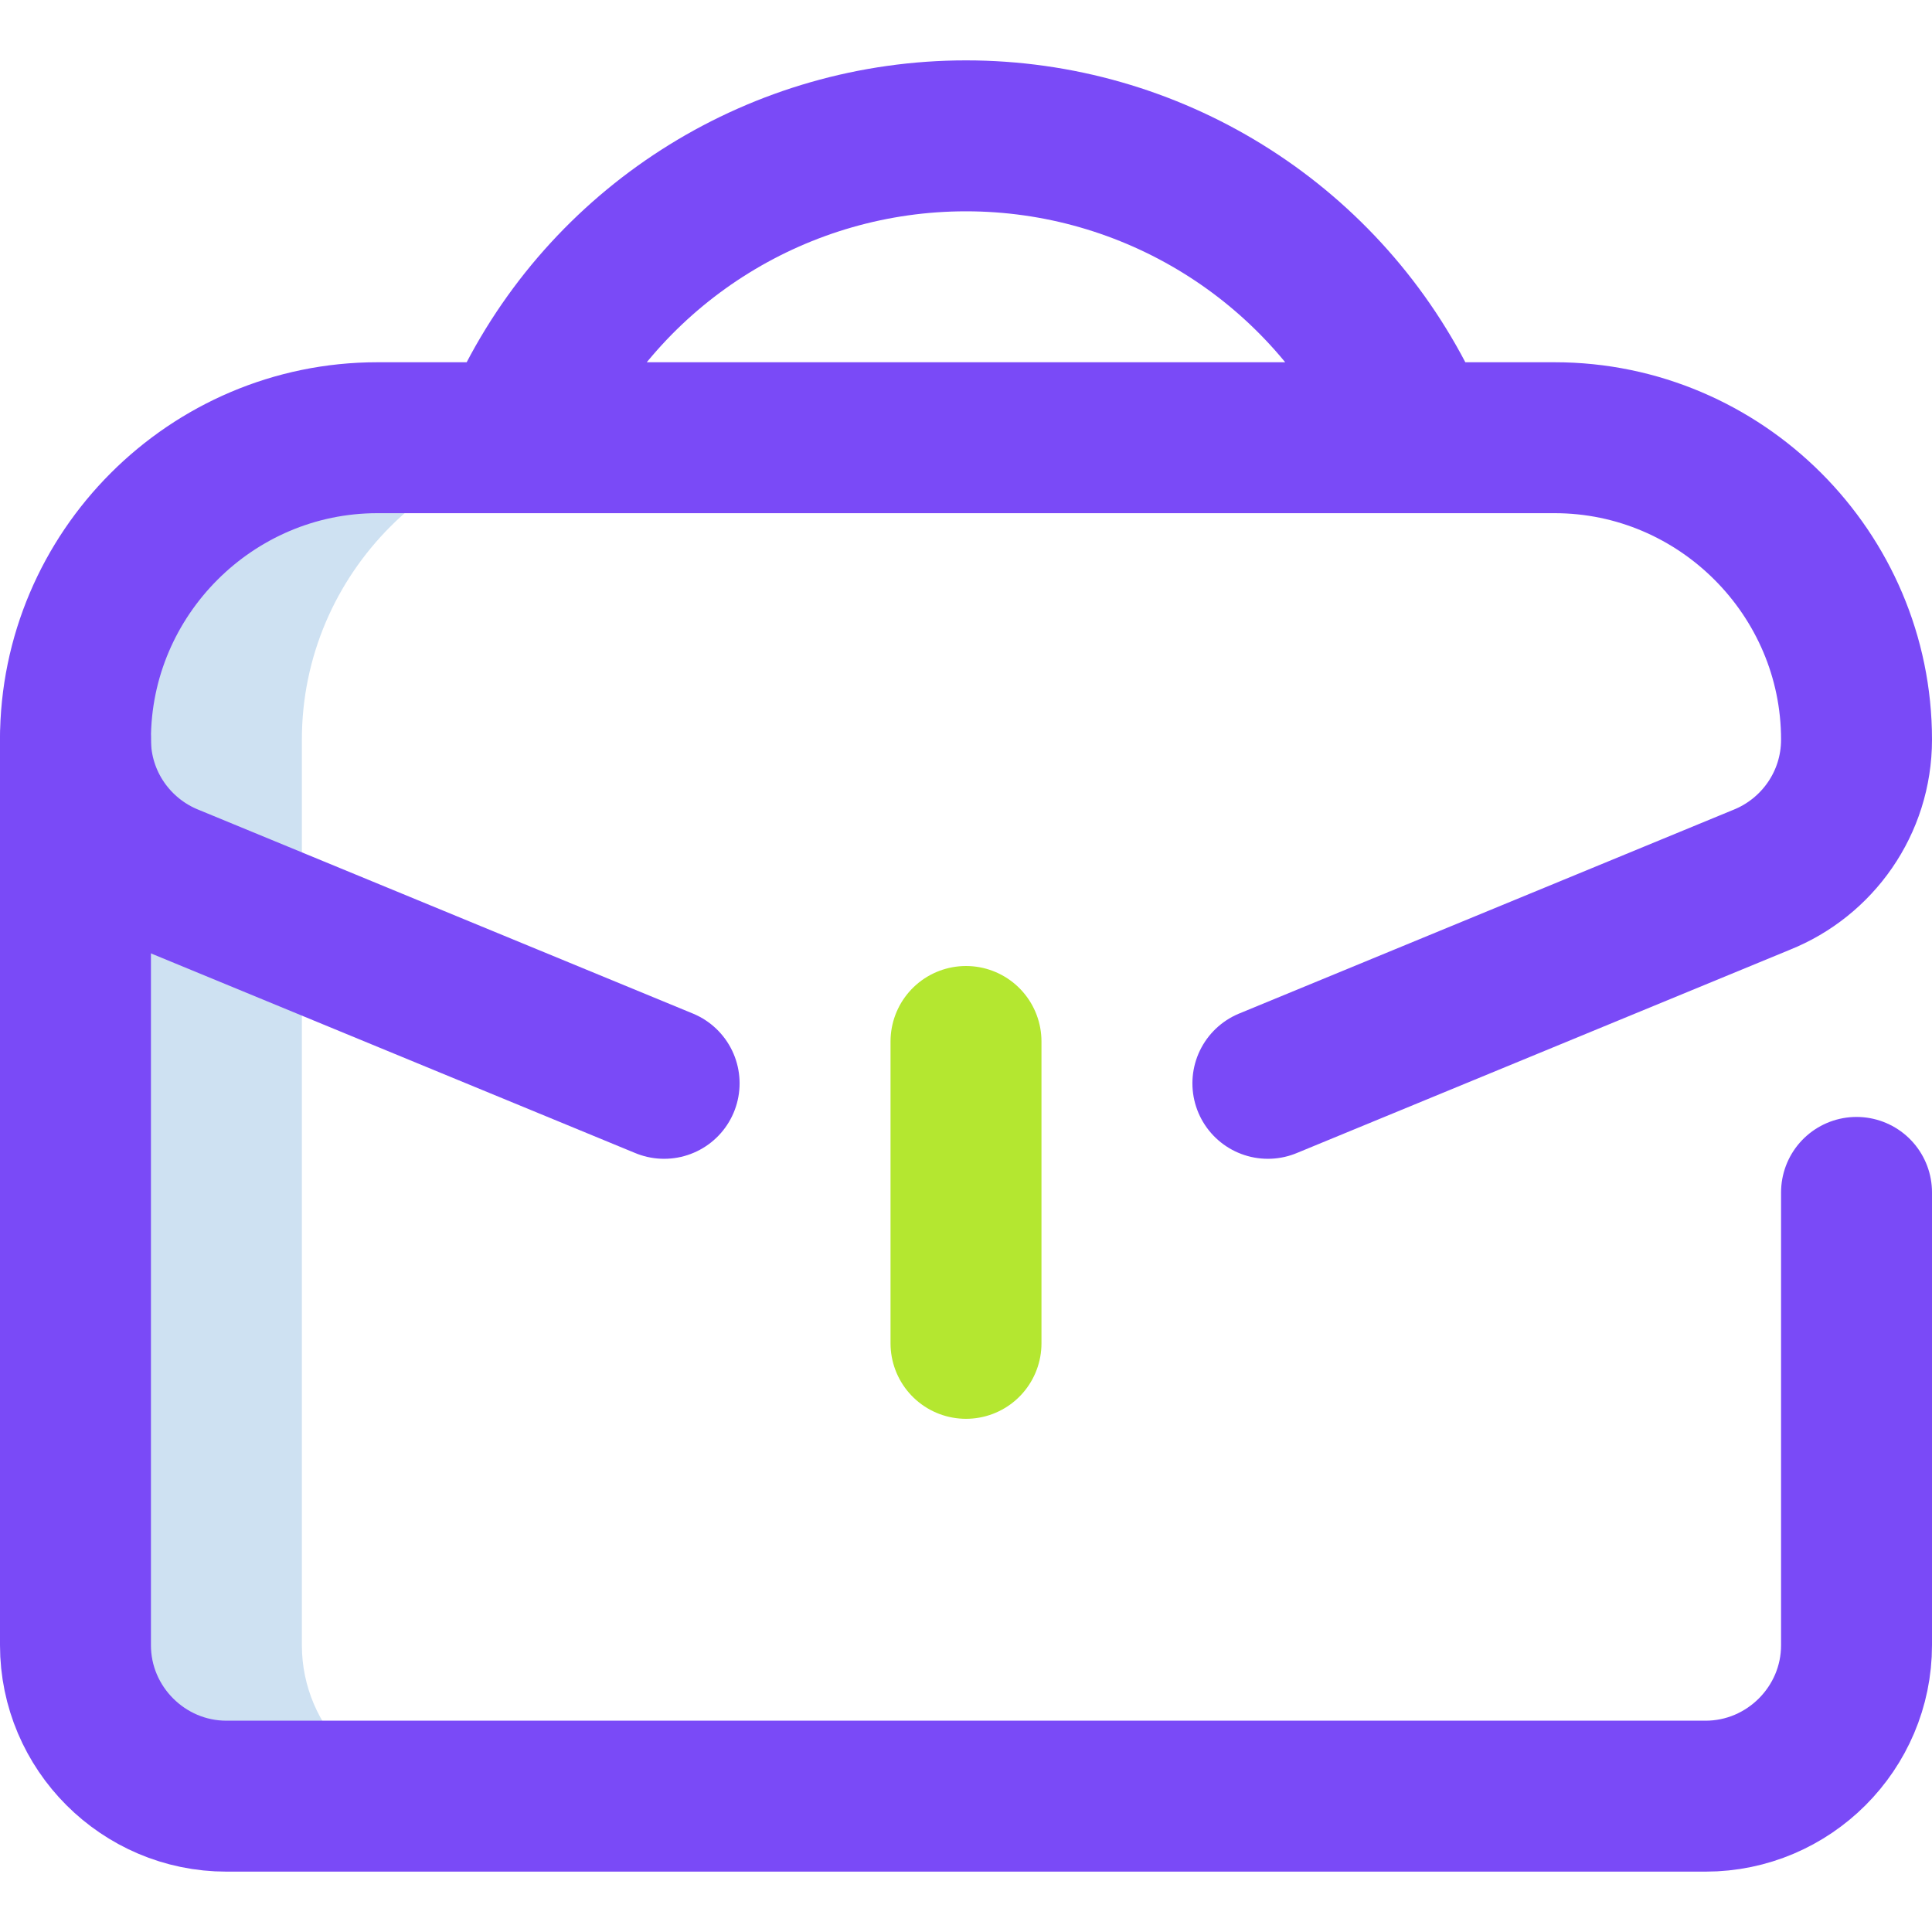 <svg width="48" height="48" viewBox="0 0 48 48" fill="none" xmlns="http://www.w3.org/2000/svg">
<path d="M7.5 40.875V18.375C7.5 14.25 10.875 10.875 15 10.875H9.375C5.25 10.875 1.875 14.25 1.875 18.375V40.875C1.875 42.938 3.562 44.625 5.625 44.625H11.25C9.188 44.625 7.5 42.938 7.5 40.875Z" fill="#CEE1F2"/>
<path d="M46.125 29.625V40.875C46.125 42.938 44.438 44.625 42.375 44.625H5.625C3.562 44.625 1.875 42.938 1.875 40.875V18.375C1.875 14.25 5.25 10.875 9.375 10.875H38.625C42.75 10.875 46.125 14.25 46.125 18.375C46.125 19.954 45.149 21.305 43.767 21.858L31.5 26.915M12.75 10.875L13.146 10.083C15.201 5.972 19.404 3.375 24 3.375C28.596 3.375 32.798 5.972 34.854 10.083L35.25 10.875" stroke="#7A4AF7" stroke-width="3.75" stroke-miterlimit="10" stroke-linecap="round" stroke-linejoin="round"/>
<path d="M24 25.875V33.375" stroke="#B4E730" stroke-width="3.75" stroke-miterlimit="10" stroke-linecap="round" stroke-linejoin="round"/>
<path d="M16.5 26.915L4.233 21.858C2.851 21.305 1.875 19.954 1.875 18.375" stroke="#7A4AF7" stroke-width="3.75" stroke-miterlimit="10" stroke-linecap="round" stroke-linejoin="round"/>
</svg>
